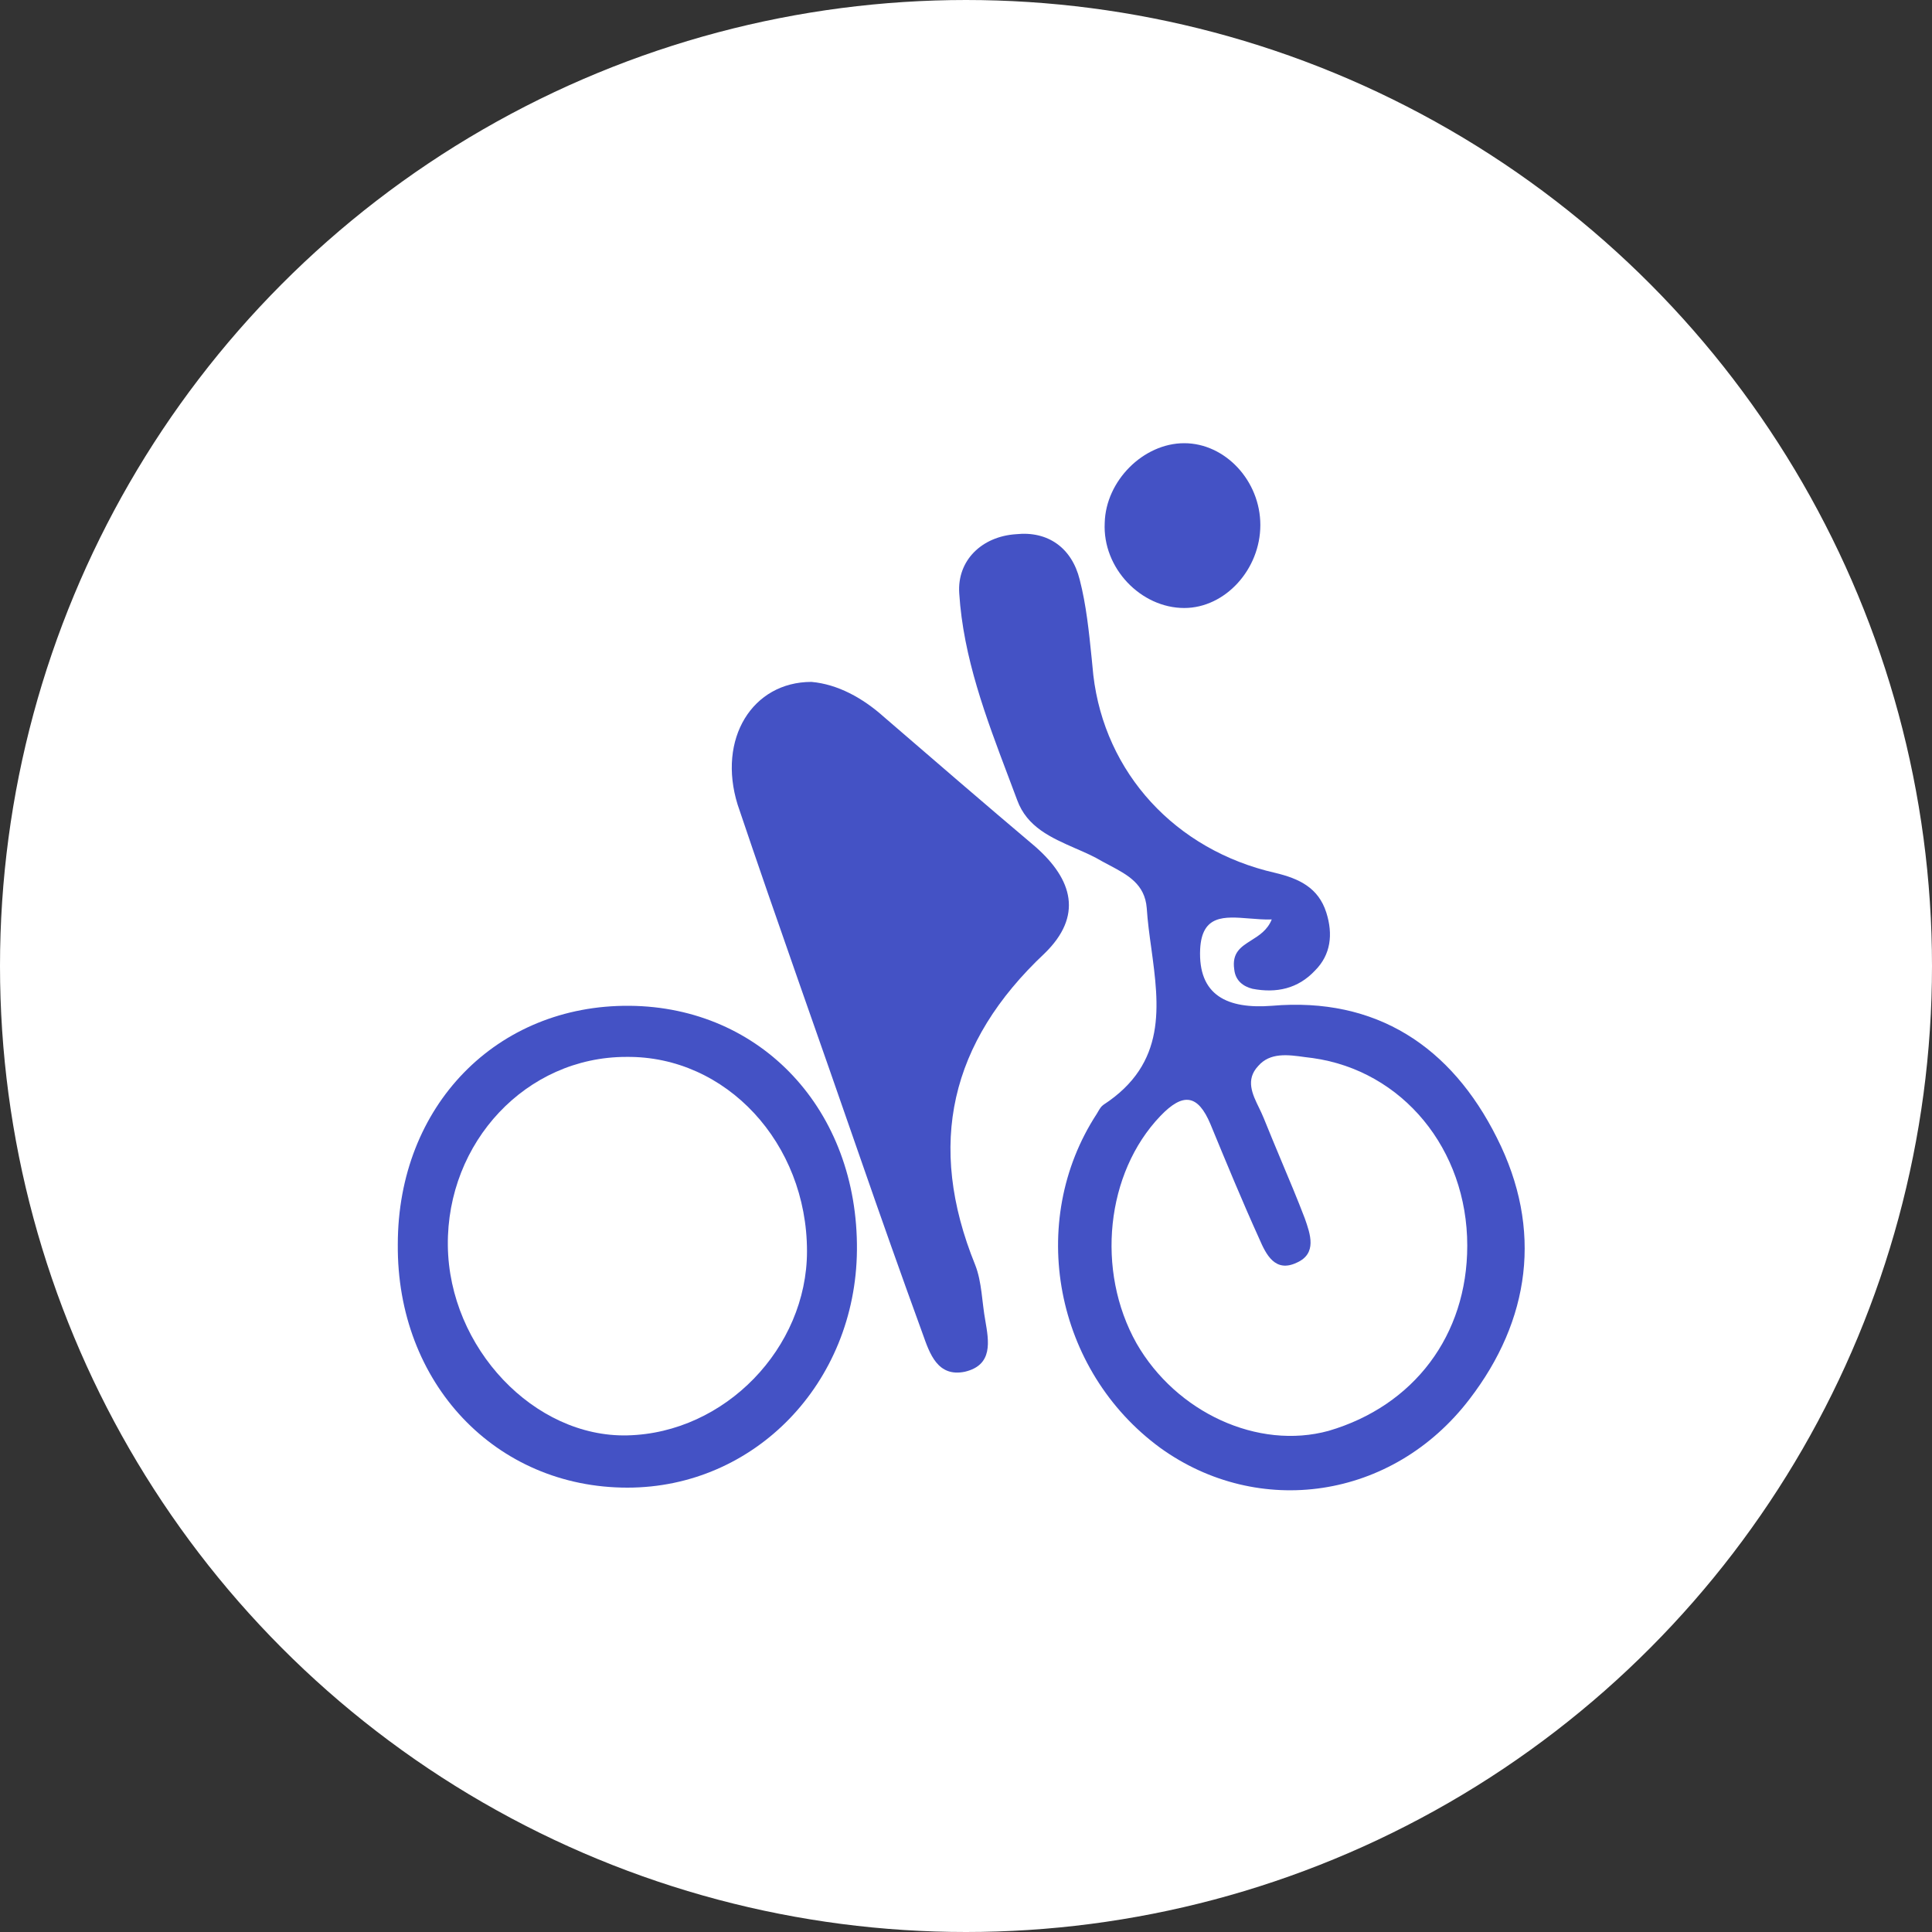 <svg width="20" height="20" viewBox="0 0 20 20" fill="none" xmlns="http://www.w3.org/2000/svg">
<rect x="0" y="0" width="20" height="20" fill="#333333" stroke="none"/>
<circle cx="10" cy="10" r="9.5" fill="white" stroke="white"/>
<path d="M8.4 7.059C8.671 7.083 8.93 7.224 9.153 7.424C9.671 7.871 10.189 8.318 10.718 8.765C11.106 9.106 11.212 9.483 10.812 9.871C9.836 10.789 9.589 11.847 10.095 13.094C10.165 13.271 10.165 13.483 10.2 13.671C10.236 13.883 10.283 14.13 9.989 14.2C9.706 14.259 9.624 14.012 9.553 13.812C9.33 13.2 9.118 12.6 8.906 11.989C8.483 10.765 8.048 9.553 7.636 8.33C7.424 7.647 7.789 7.059 8.4 7.059Z" fill="#4452C5"/>
<path d="M12.259 4.588C12.683 4.588 13.047 4.977 13.047 5.435C13.047 5.894 12.683 6.294 12.259 6.294C11.812 6.294 11.412 5.883 11.436 5.412C11.447 4.977 11.836 4.588 12.259 4.588Z" fill="#4452C5"/>
<path fill-rule="evenodd" clip-rule="evenodd" d="M12.933 9.508C13.01 9.514 13.088 9.521 13.165 9.518C13.12 9.63 13.033 9.684 12.952 9.735C12.846 9.802 12.751 9.862 12.777 10.036C12.789 10.153 12.871 10.212 12.966 10.236C13.213 10.283 13.436 10.236 13.613 10.047C13.777 9.883 13.801 9.671 13.73 9.447C13.648 9.189 13.448 9.095 13.201 9.036C12.165 8.8 11.436 8 11.318 6.989C11.312 6.931 11.306 6.873 11.301 6.815C11.273 6.541 11.245 6.263 11.177 6C11.095 5.671 10.848 5.495 10.518 5.53C10.165 5.553 9.907 5.8 9.93 6.142C9.972 6.807 10.207 7.427 10.439 8.041C10.47 8.122 10.5 8.202 10.53 8.283C10.632 8.562 10.88 8.671 11.13 8.781C11.227 8.823 11.324 8.865 11.412 8.918C11.438 8.932 11.463 8.946 11.489 8.959C11.675 9.058 11.851 9.152 11.871 9.4C11.88 9.539 11.899 9.679 11.919 9.821C11.999 10.412 12.08 11.008 11.424 11.436C11.399 11.453 11.386 11.476 11.371 11.501C11.366 11.51 11.36 11.52 11.354 11.53C10.624 12.648 10.918 14.189 12.012 14.989C13.024 15.718 14.413 15.53 15.213 14.483C15.836 13.671 15.977 12.73 15.495 11.777C15.024 10.836 14.248 10.318 13.165 10.412C12.707 10.447 12.401 10.306 12.424 9.824C12.443 9.469 12.672 9.487 12.933 9.508ZM13.754 14.812C14.636 14.553 15.189 13.824 15.189 12.895C15.189 11.895 14.518 11.083 13.589 10.953C13.563 10.95 13.536 10.947 13.509 10.943C13.332 10.918 13.147 10.893 13.024 11.036C12.892 11.177 12.964 11.327 13.035 11.471C13.052 11.507 13.069 11.542 13.083 11.577C13.142 11.723 13.202 11.868 13.262 12.011C13.347 12.213 13.431 12.413 13.507 12.612C13.565 12.777 13.636 12.977 13.424 13.071C13.201 13.177 13.107 12.989 13.036 12.824C12.86 12.436 12.695 12.036 12.53 11.636C12.401 11.33 12.248 11.306 12.012 11.553C11.448 12.142 11.342 13.153 11.765 13.906C12.177 14.624 13.024 15.012 13.754 14.812Z" fill="#4452C5"/>
<path fill-rule="evenodd" clip-rule="evenodd" d="M6.518 10.412C5.142 10.4 4.118 11.447 4.118 12.882C4.106 14.318 5.13 15.4 6.495 15.4C7.812 15.4 8.859 14.318 8.871 12.941C8.883 11.494 7.883 10.424 6.518 10.412ZM6.483 10.941C5.448 10.941 4.624 11.823 4.636 12.894C4.648 13.953 5.53 14.882 6.495 14.859C7.506 14.835 8.354 13.953 8.354 12.953C8.354 11.835 7.518 10.929 6.483 10.941Z" fill="#4452C5"/>
</svg>
